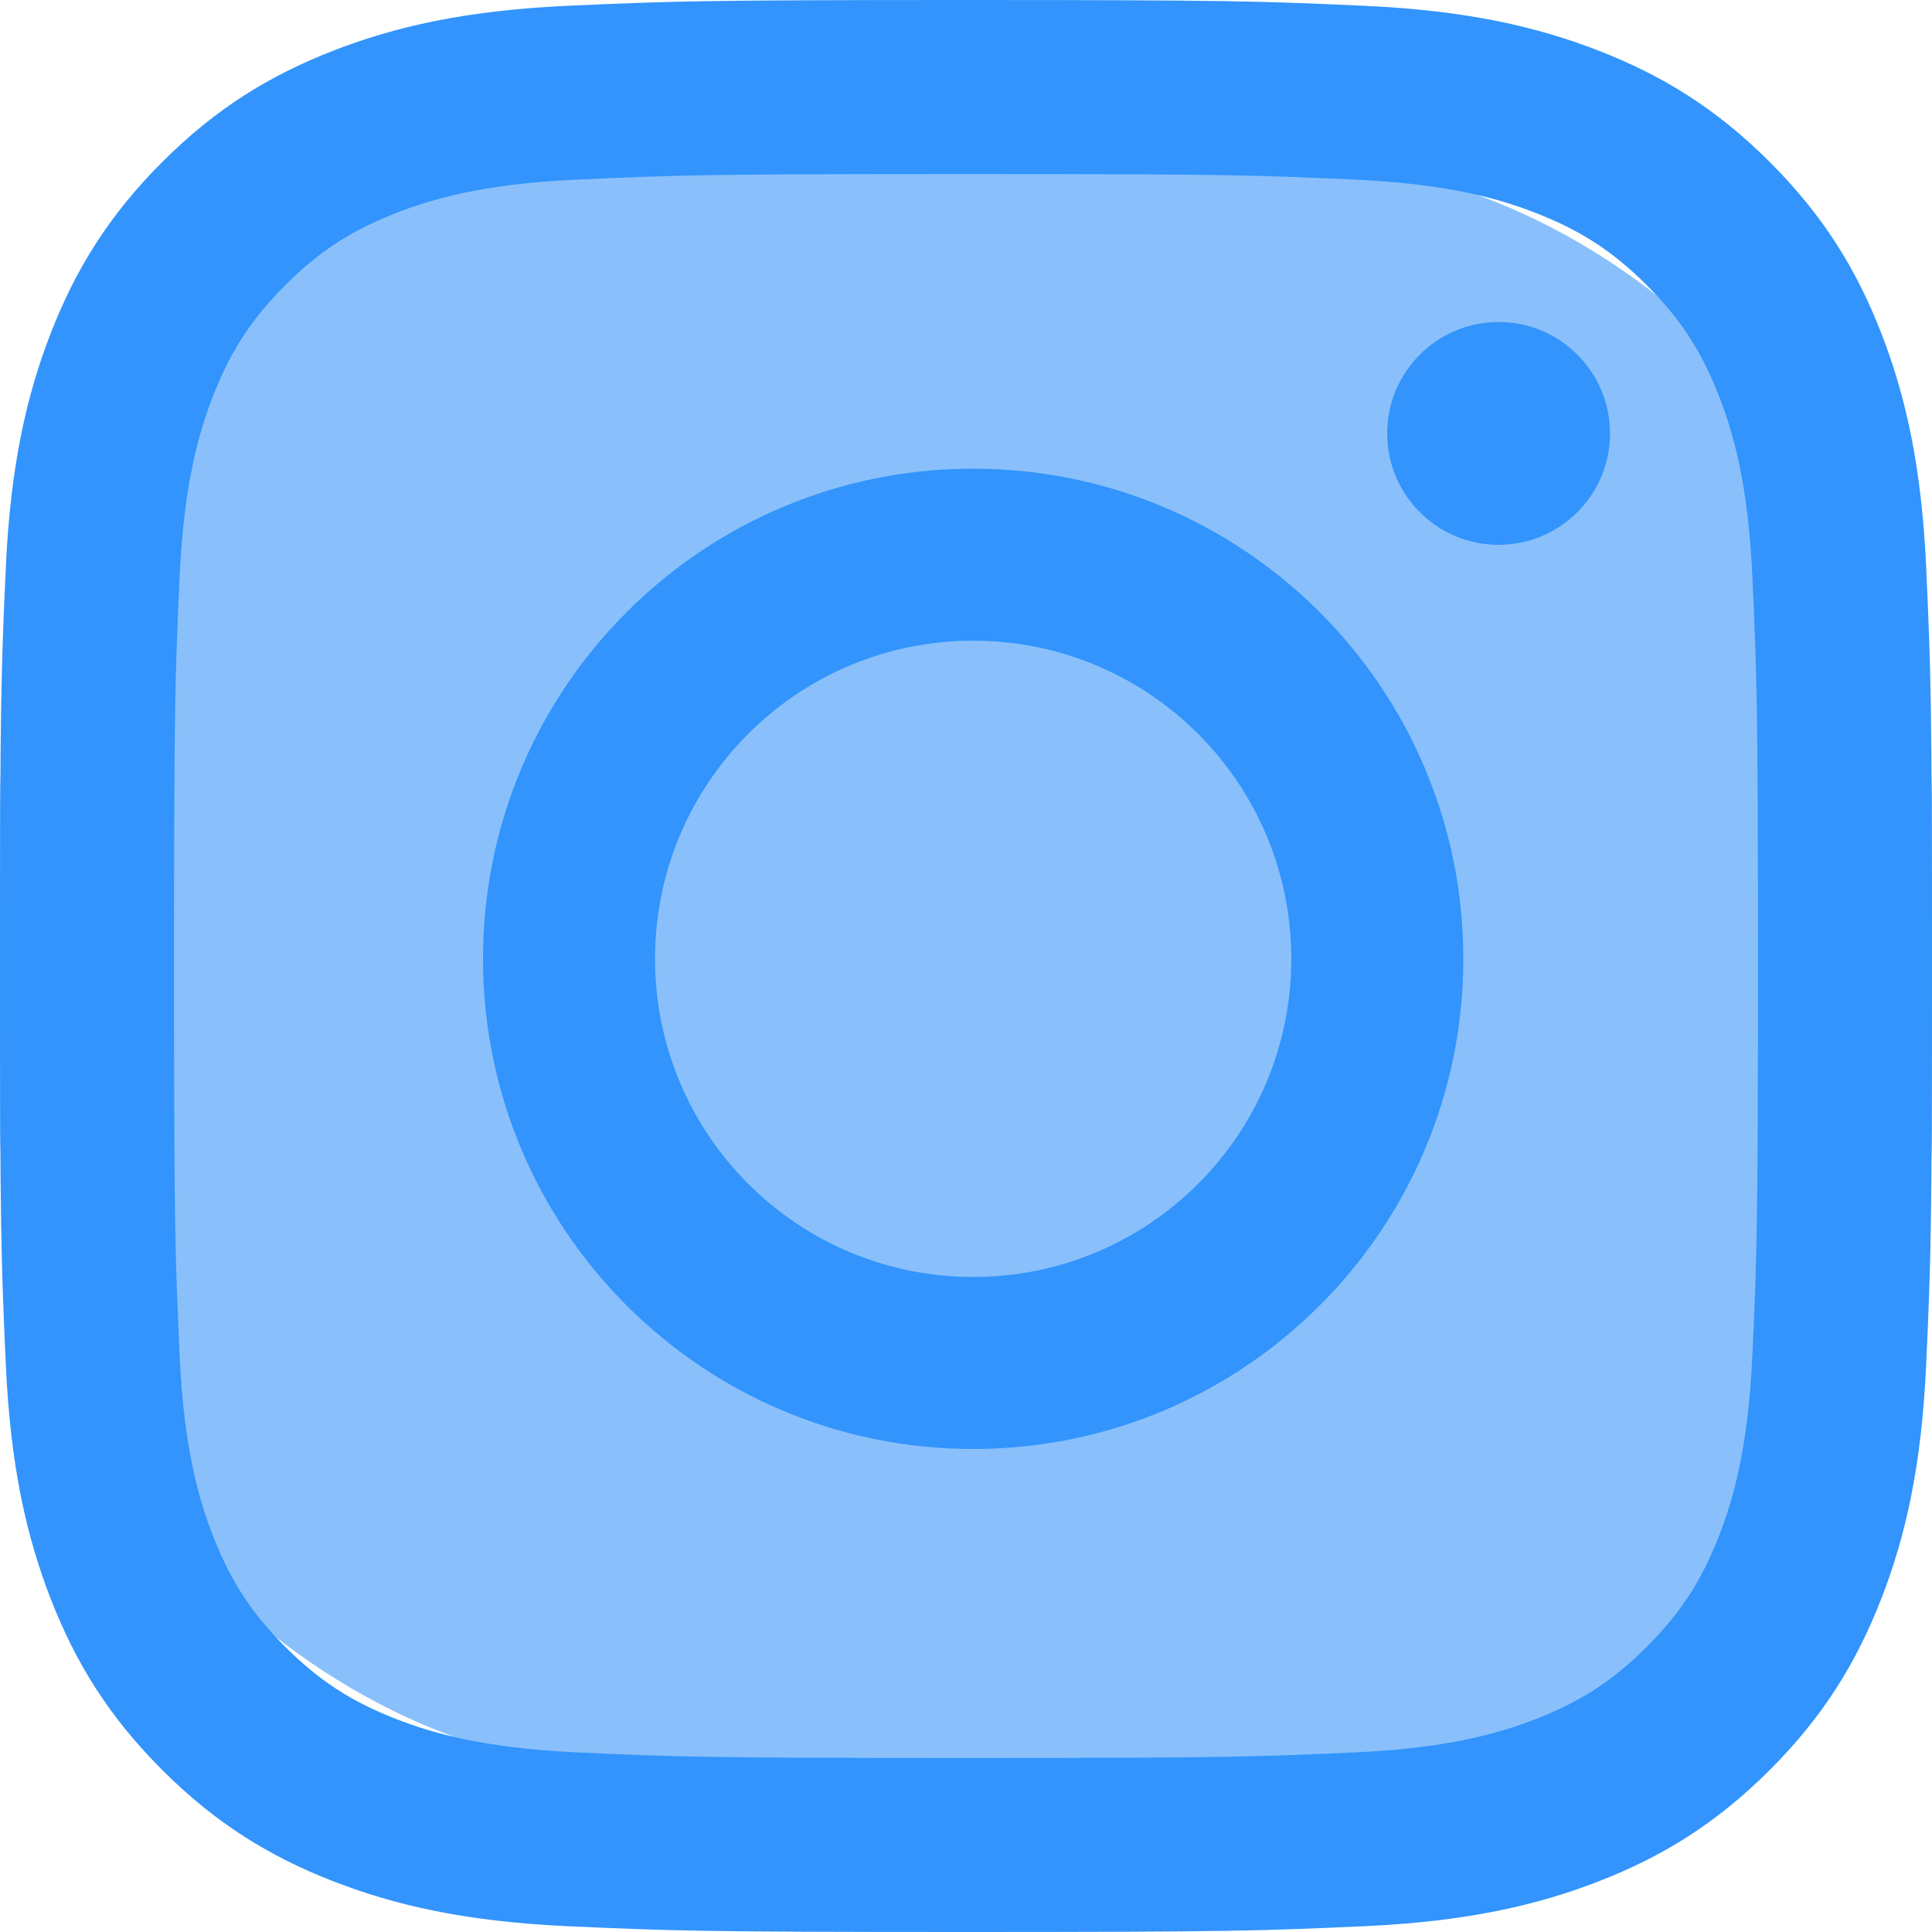 <?xml version="1.0" encoding="UTF-8"?>
<svg width="24px" height="24px" viewBox="0 0 24 24" version="1.1" xmlns="http://www.w3.org/2000/svg" xmlns:xlink="http://www.w3.org/1999/xlink">
    <title>instagram</title>
    <g id="Page-1" stroke="none" stroke-width="1" fill="none" fill-rule="evenodd">
        <g id="instagram">
            <rect id="Rectangle" fill="#89C0FB" x="0" y="2" width="24" height="20" rx="8"></rect>
            <path d="M12,0 C8.741,0 8.332,0.014 7.052,0.072 C5.775,0.13 4.903,0.333 4.139,0.63 C3.35,0.937 2.681,1.347 2.014,2.014 C1.347,2.681 0.937,3.351 0.63,4.14 C0.334,4.903 0.13,5.775 0.072,7.053 C0.014,8.332 0,8.741 0,12 C0,15.259 0.014,15.668 0.072,16.948 C0.13,18.225 0.333,19.097 0.63,19.861 C0.937,20.65 1.347,21.319 2.014,21.986 C2.681,22.653 3.351,23.063 4.14,23.37 C4.903,23.666 5.775,23.87 7.053,23.928 C8.332,23.986 8.741,24 12,24 C15.259,24 15.668,23.986 16.948,23.928 C18.225,23.87 19.097,23.667 19.861,23.37 C20.65,23.063 21.319,22.653 21.986,21.986 C22.653,21.319 23.063,20.649 23.37,19.86 C23.667,19.097 23.87,18.225 23.928,16.947 C23.986,15.668 24,15.259 24,12 C24,8.741 23.986,8.332 23.928,7.052 C23.87,5.775 23.667,4.903 23.37,4.139 C23.063,3.35 22.653,2.681 21.986,2.014 C21.319,1.347 20.649,0.937 19.86,0.63 C19.097,0.333 18.225,0.13 16.947,0.072 C15.668,0.014 15.259,0 12.001,0 L12,0 Z M12,2.162 C15.204,2.162 15.584,2.174 16.849,2.232 C18.019,2.286 18.654,2.481 19.077,2.645 C19.637,2.863 20.037,3.123 20.457,3.543 C20.877,3.963 21.137,4.363 21.355,4.923 C21.519,5.346 21.715,5.981 21.768,7.151 C21.826,8.416 21.838,8.796 21.838,12 C21.838,15.204 21.826,15.584 21.768,16.849 C21.714,18.019 21.519,18.654 21.355,19.077 C21.137,19.637 20.877,20.037 20.457,20.457 C20.037,20.877 19.637,21.137 19.077,21.355 C18.654,21.519 18.019,21.715 16.849,21.768 C15.584,21.826 15.204,21.838 12,21.838 C8.796,21.838 8.416,21.826 7.151,21.768 C5.981,21.714 5.346,21.519 4.923,21.355 C4.363,21.137 3.963,20.877 3.543,20.457 C3.123,20.037 2.863,19.637 2.645,19.077 C2.481,18.654 2.285,18.019 2.232,16.849 C2.174,15.584 2.162,15.204 2.162,12 C2.162,8.796 2.174,8.416 2.232,7.151 C2.286,5.981 2.481,5.346 2.645,4.923 C2.863,4.363 3.123,3.963 3.543,3.543 C3.963,3.123 4.363,2.863 4.923,2.645 C5.346,2.481 5.981,2.285 7.151,2.232 C8.416,2.174 8.796,2.162 12,2.162 L12,2.162 Z" id="Shape" fill="#3294FC"></path>
            <path d="M12.089,15.863 C9.906,15.863 8.137,14.094 8.137,11.911 C8.137,9.728 9.906,7.959 12.089,7.959 C14.272,7.959 16.041,9.728 16.041,11.911 C16.041,14.094 14.272,15.863 12.089,15.863 L12.089,15.863 Z M12.089,5.822 C8.726,5.822 6,8.548 6,11.911 C6,15.274 8.726,18 12.089,18 C15.452,18 18.178,15.274 18.178,11.911 C18.178,8.548 15.452,5.822 12.089,5.822 L12.089,5.822 Z M18.616,6.768 C19.38,6.768 20,6.148 20,5.384 C20,4.62 19.38,4 18.616,4 C17.852,4 17.232,4.62 17.232,5.384 C17.232,6.148 17.852,6.768 18.616,6.768 Z" id="Shape" fill="#3294FC"></path>
        </g>
    </g>
</svg>